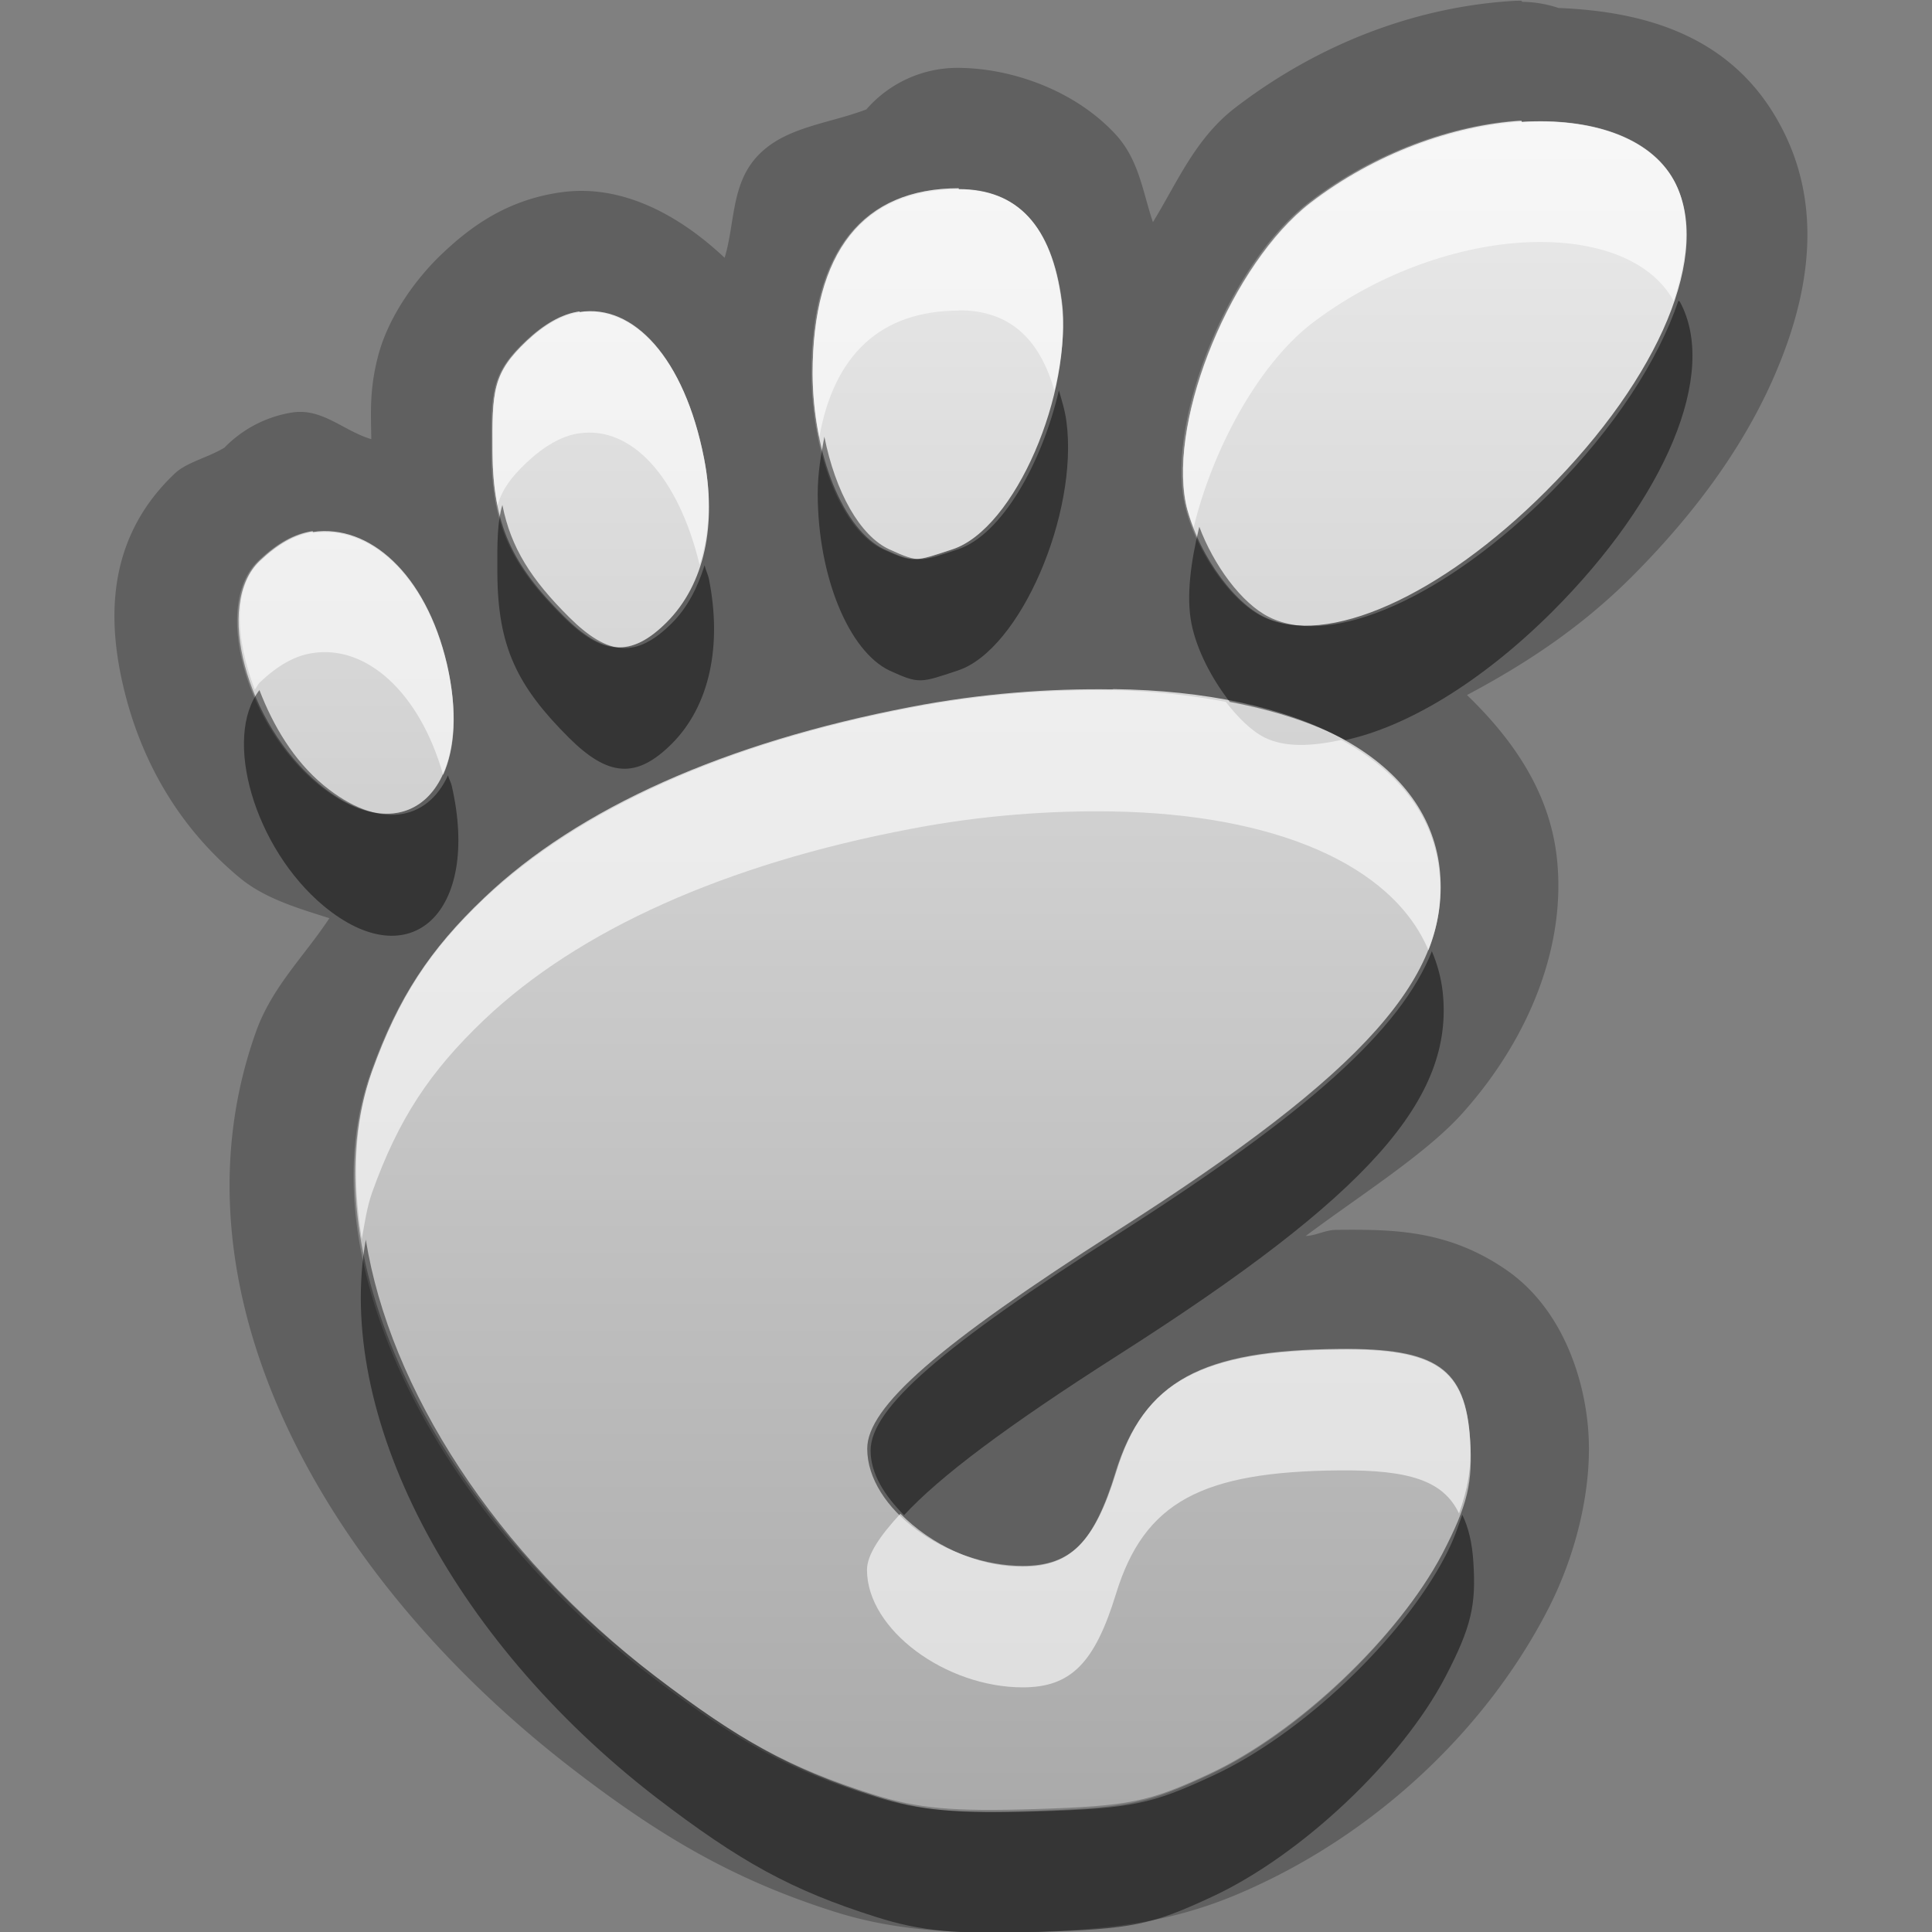 <?xml version="1.0" encoding="UTF-8"?>
<svg width="16" height="16" version="1.1" xmlns="http://www.w3.org/2000/svg">
 <rect width="100%" height="100%" fill="#808080" stroke="none"/>
 <defs>
  <linearGradient id="gr0" x1="8" x2="8" y1="1" y2="15" gradientUnits="userSpaceOnUse">
   <stop stop-color="#ebebeb" offset="0"/>
   <stop stop-color="#aaa" offset="1"/>
  </linearGradient>
 </defs>
 <path d="m12.6 0.006a1 1 0 0 0-0.072 0.002 1 1 0 0 0-0.002 0c-0.797 0.05-1.6 0.349-2.3 0.887-0.328 0.254-0.476 0.615-0.678 0.945-0.085-0.25-0.114-0.516-0.311-0.729-0.336-0.363-0.861-0.549-1.31-0.549a1 1 0 0 0-0.752 0.344c-0.332 0.127-0.713 0.146-0.936 0.426-0.182 0.23-0.156 0.534-0.238 0.803-0.348-0.328-0.826-0.615-1.35-0.543-0.454 0.062-0.756 0.288-0.988 0.508-0.206 0.194-0.44 0.507-0.529 0.838-0.076 0.283-0.062 0.483-0.059 0.699-0.23-0.068-0.405-0.259-0.654-0.221a1 1 0 0 0-0.562 0.291c-0.132 0.081-0.313 0.121-0.41 0.213-0.607 0.573-0.552 1.3-0.404 1.86 0.148 0.555 0.446 1.08 0.941 1.49 0.207 0.171 0.477 0.25 0.742 0.334-0.204 0.31-0.475 0.569-0.607 0.938-0.763 2.13 0.543 4.52 2.65 6.13 0.737 0.565 1.34 0.906 2.14 1.16 0.47 0.148 0.956 0.189 1.67 0.166 0.804-0.025 1.29-0.13 1.83-0.383 1.01-0.469 1.89-1.29 2.4-2.27 0.252-0.483 0.371-1.03 0.344-1.47a1 1 0 0 0 0-0.002c-0.026-0.429-0.203-1.03-0.686-1.36s-0.936-0.332-1.4-0.328c-0.095 8e-4 -0.165 0.047-0.256 0.051 0.45-0.337 1.01-0.688 1.31-1.03 0.54-0.608 0.856-1.38 0.768-2.12-0.065-0.54-0.37-0.971-0.742-1.33 0.468-0.249 0.928-0.545 1.36-0.975 0.548-0.548 0.967-1.13 1.22-1.75 0.253-0.615 0.376-1.34 0.006-2.01-0.402-0.735-1.13-0.927-1.83-0.955-0.001-5.48e-5 -0.003-0.002-0.004-0.002a1 1 0 0 0-0.295-0.049zm-7.95 1.59a1 1 0 0 0-0.127 0.027l0.127-0.027zm7.94-0.586c0.571-0.036 1.06 0.122 1.26 0.484 0.323 0.589-0.112 1.63-1.06 2.57-0.875 0.874-1.82 1.3-2.34 1.04-0.279-0.139-0.57-0.583-0.643-0.947-0.141-0.707 0.383-1.98 1.03-2.48 0.527-0.408 1.18-0.644 1.75-0.68zm-4.66 0.557c0.484-4e-4 0.767 0.302 0.85 0.924 0.1 0.76-0.384 1.89-0.9 2.06-0.312 0.103-0.318 0.113-0.566 0-0.334-0.152-0.592-0.77-0.594-1.46-3e-3 -1 0.417-1.53 1.21-1.53v-0.002zm-3.14 1.02h0.002c0.445-0.061 0.866 0.38 1.03 1.21 0.107 0.546 0.009 1.04-0.309 1.36-0.293 0.292-0.526 0.273-0.85-0.049-0.433-0.43-0.59-0.758-0.594-1.36-0.004-0.51 2e-4 -0.657 0.283-0.924 0.14-0.132 0.289-0.222 0.438-0.242zm-2.21 1.82c0.462-0.071 0.932 0.349 1.11 1.09 0.246 1.05-0.336 1.59-1.06 0.996-0.604-0.5-0.87-1.49-0.49-1.85 0.145-0.137 0.285-0.221 0.439-0.244zm6.62 1.31c1.53 0.025 2.6 0.565 2.71 1.48 0.106 0.887-0.606 1.69-2.68 3.01-1.47 0.938-2.06 1.45-2.06 1.8 0 0.496 0.653 0.973 1.29 0.973 0.4 0 0.597-0.203 0.773-0.777 0.234-0.76 0.712-1.01 1.85-1.02 0.799-7e-3 1.04 0.157 1.08 0.754 0.021 0.35-0.014 0.529-0.232 0.947-0.358 0.686-1.19 1.48-1.93 1.82-0.503 0.233-0.661 0.268-1.44 0.293-0.681 0.022-0.973-7e-3 -1.34-0.123-0.708-0.224-1.13-0.461-1.83-0.994-1.87-1.43-2.85-3.53-2.32-5 0.218-0.609 0.477-1 0.928-1.43 0.782-0.743 2-1.29 3.53-1.58 0.592-0.114 1.16-0.153 1.67-0.145z" opacity=".25"/>
 <path d="m12.6 1c-0.57 0.036-1.22 0.272-1.75 0.68-0.646 0.5-1.17 1.77-1.03 2.48 0.072 0.365 0.364 0.809 0.644 0.947 0.52 0.258 1.47-0.17 2.34-1.04 0.945-0.944 1.38-1.98 1.06-2.57-0.198-0.362-0.691-0.522-1.26-0.486zm-4.66 0.559c-0.794 6.73e-4 -1.21 0.527-1.21 1.53 0.002 0.687 0.258 1.3 0.592 1.46 0.248 0.113 0.255 0.103 0.567 0 0.517-0.17 1-1.3 0.901-2.06-0.082-0.622-0.366-0.923-0.85-0.923zm-3.14 1.02c-0.148 0.02-0.297 0.11-0.438 0.243-0.283 0.267-0.287 0.413-0.283 0.923 0.004 0.602 0.16 0.93 0.592 1.36 0.324 0.322 0.557 0.341 0.85 0.049 0.317-0.317 0.416-0.814 0.309-1.36-0.163-0.832-0.585-1.28-1.03-1.21zm-2.21 1.82c-0.154 0.024-0.293 0.106-0.438 0.243-0.38 0.359-0.114 1.35 0.489 1.85 0.72 0.597 1.3 0.05 1.06-0.996-0.175-0.745-0.645-1.16-1.11-1.09zm6.62 1.31c-0.51-0.008-1.08 0.032-1.67 0.146-1.53 0.293-2.75 0.836-3.53 1.58-0.451 0.428-0.709 0.824-0.927 1.43-0.529 1.47 0.451 3.57 2.32 5 0.696 0.533 1.12 0.772 1.83 0.996 0.367 0.116 0.659 0.143 1.34 0.121 0.78-0.025 0.939-0.058 1.44-0.291 0.738-0.343 1.57-1.14 1.93-1.82 0.218-0.418 0.253-0.597 0.232-0.947-0.037-0.597-0.282-0.76-1.08-0.753-1.14 0.01-1.62 0.26-1.85 1.02-0.177 0.574-0.373 0.777-0.773 0.777-0.634 0-1.29-0.475-1.29-0.971 0-0.345 0.589-0.859 2.06-1.8 2.07-1.32 2.78-2.12 2.68-3.01-0.109-0.916-1.17-1.46-2.7-1.48z" fill="url(#gr0)"/>
 <path d="m13.9 2.49c-0.166 0.492-0.526 1.05-1.05 1.58-0.875 0.874-1.82 1.3-2.34 1.04-0.23-0.114-0.461-0.434-0.578-0.748-0.071 0.294-0.109 0.577-0.065 0.801 0.043 0.218 0.168 0.458 0.318 0.65 0.367 0.07 0.692 0.173 0.957 0.316 0.504-0.109 1.12-0.473 1.71-1.06 0.945-0.944 1.38-1.98 1.06-2.57-4e-4 -8.1e-4 -0.002-0.001-0.002-0.002zm-5.13 0.74c-0.14 0.606-0.475 1.2-0.838 1.32-0.312 0.103-0.318 0.113-0.566 0-0.245-0.112-0.448-0.477-0.539-0.934-0.027 0.149-0.055 0.296-0.055 0.477 2e-3 0.687 0.26 1.3 0.594 1.46 0.248 0.113 0.255 0.103 0.566 0 0.517-0.17 1-1.3 0.9-2.06-0.013-0.099-0.039-0.175-0.062-0.258zm-4.61 0.953c-0.041 0.137-0.043 0.303-0.041 0.568 4e-3 0.602 0.161 0.929 0.594 1.36 0.324 0.322 0.557 0.341 0.85 0.049 0.317-0.317 0.416-0.816 0.309-1.36-0.009-0.045-0.027-0.076-0.037-0.119-0.057 0.183-0.141 0.35-0.271 0.48-0.293 0.292-0.526 0.273-0.85-0.049-0.316-0.314-0.483-0.576-0.553-0.928zm-2.01 1.53c-0.307 0.395-0.045 1.31 0.531 1.79 0.72 0.597 1.3 0.05 1.06-0.996-0.008-0.032-0.023-0.055-0.031-0.086-0.17 0.376-0.569 0.46-1.03 0.082-0.248-0.205-0.419-0.495-0.531-0.787zm9.71 2.16c-0.258 0.659-1.04 1.35-2.59 2.34-1.47 0.938-2.06 1.45-2.06 1.8 0 0.194 0.118 0.375 0.277 0.535 0.296-0.32 0.844-0.733 1.78-1.33 2.07-1.32 2.78-2.12 2.68-3.01-0.014-0.116-0.044-0.224-0.088-0.328zm-8.83 2.39c-0.258 1.44 0.693 3.3 2.4 4.62 0.696 0.533 1.12 0.77 1.83 0.994 0.367 0.116 0.659 0.145 1.34 0.123 0.78-0.025 0.938-0.059 1.44-0.293 0.738-0.343 1.57-1.13 1.93-1.82 0.218-0.418 0.254-0.598 0.232-0.947-0.01-0.166-0.042-0.292-0.092-0.396-0.037 0.104-0.066 0.2-0.141 0.344-0.358 0.686-1.19 1.48-1.93 1.82-0.503 0.233-0.661 0.268-1.44 0.293-0.681 0.022-0.973-7e-3 -1.34-0.123-0.708-0.224-1.13-0.461-1.83-0.994-1.33-1.02-2.2-2.38-2.4-3.62z" opacity=".45"/>
 <path d="m12.6 1.01c-0.57 0.036-1.22 0.272-1.75 0.68-0.646 0.5-1.17 1.77-1.03 2.48 0.013 0.064 0.039 0.132 0.065 0.199 0.154-0.636 0.523-1.33 0.965-1.68 0.527-0.408 1.18-0.644 1.75-0.68 0.57-0.036 1.06 0.122 1.26 0.482 0.131-0.388 0.144-0.738 0.002-0.998-0.198-0.362-0.691-0.52-1.26-0.484zm-4.66 0.557v0.002c-0.794 6.7e-4 -1.21 0.526-1.21 1.53 5.3e-4 0.183 0.022 0.358 0.055 0.523 0.121-0.681 0.505-1.05 1.16-1.05v-0.002c0.407-3.4e-4 0.664 0.228 0.787 0.666 0.06-0.258 0.092-0.515 0.062-0.742-0.082-0.622-0.366-0.924-0.85-0.924zm-3.14 1.02c-0.148 0.02-0.297 0.11-0.438 0.242-0.283 0.267-0.287 0.414-0.283 0.924 0.001 0.162 0.015 0.302 0.041 0.432 0.037-0.126 0.106-0.227 0.242-0.355 0.14-0.132 0.289-0.222 0.438-0.242h0.002c0.421-0.058 0.812 0.347 0.992 1.09 0.082-0.26 0.1-0.56 0.037-0.881-0.163-0.832-0.584-1.27-1.03-1.21h-0.002zm-2.21 1.82c-0.154 0.024-0.295 0.107-0.439 0.244-0.224 0.212-0.203 0.639-0.041 1.06 0.015-0.019 0.024-0.042 0.041-0.059 0.145-0.137 0.285-0.221 0.439-0.244 0.442-0.068 0.885 0.322 1.08 1.01 0.098-0.217 0.121-0.531 0.031-0.914-0.175-0.745-0.645-1.16-1.11-1.09zm6.62 1.31c-0.51-8e-3 -1.08 0.031-1.67 0.145-1.53 0.293-2.74 0.837-3.53 1.58-0.451 0.428-0.709 0.823-0.928 1.43-0.151 0.421-0.166 0.895-0.086 1.39 0.024-0.131 0.042-0.264 0.086-0.387 0.218-0.609 0.477-1 0.928-1.43 0.782-0.743 2-1.29 3.53-1.58 0.592-0.114 1.16-0.153 1.67-0.145 1.34 0.022 2.32 0.437 2.62 1.15 0.088-0.225 0.115-0.446 0.088-0.672-0.054-0.455-0.346-0.816-0.81-1.07-0.241 0.052-0.464 0.064-0.633-0.019-0.112-0.056-0.223-0.167-0.324-0.297-0.288-0.054-0.599-0.09-0.937-0.096zm1.88 5.46c-1.14 0.01-1.62 0.261-1.85 1.02-0.177 0.574-0.373 0.777-0.773 0.777-0.387 0-0.761-0.187-1.01-0.438-0.168 0.181-0.277 0.34-0.277 0.465 0 0.496 0.653 0.973 1.29 0.973 0.4 0 0.597-0.203 0.773-0.777 0.234-0.76 0.712-1.01 1.85-1.02 0.578-0.005 0.861 0.085 0.99 0.357 0.07-0.198 0.106-0.374 0.092-0.604-0.037-0.597-0.283-0.761-1.08-0.754z" fill="#fff" opacity=".6"/>
</svg>
